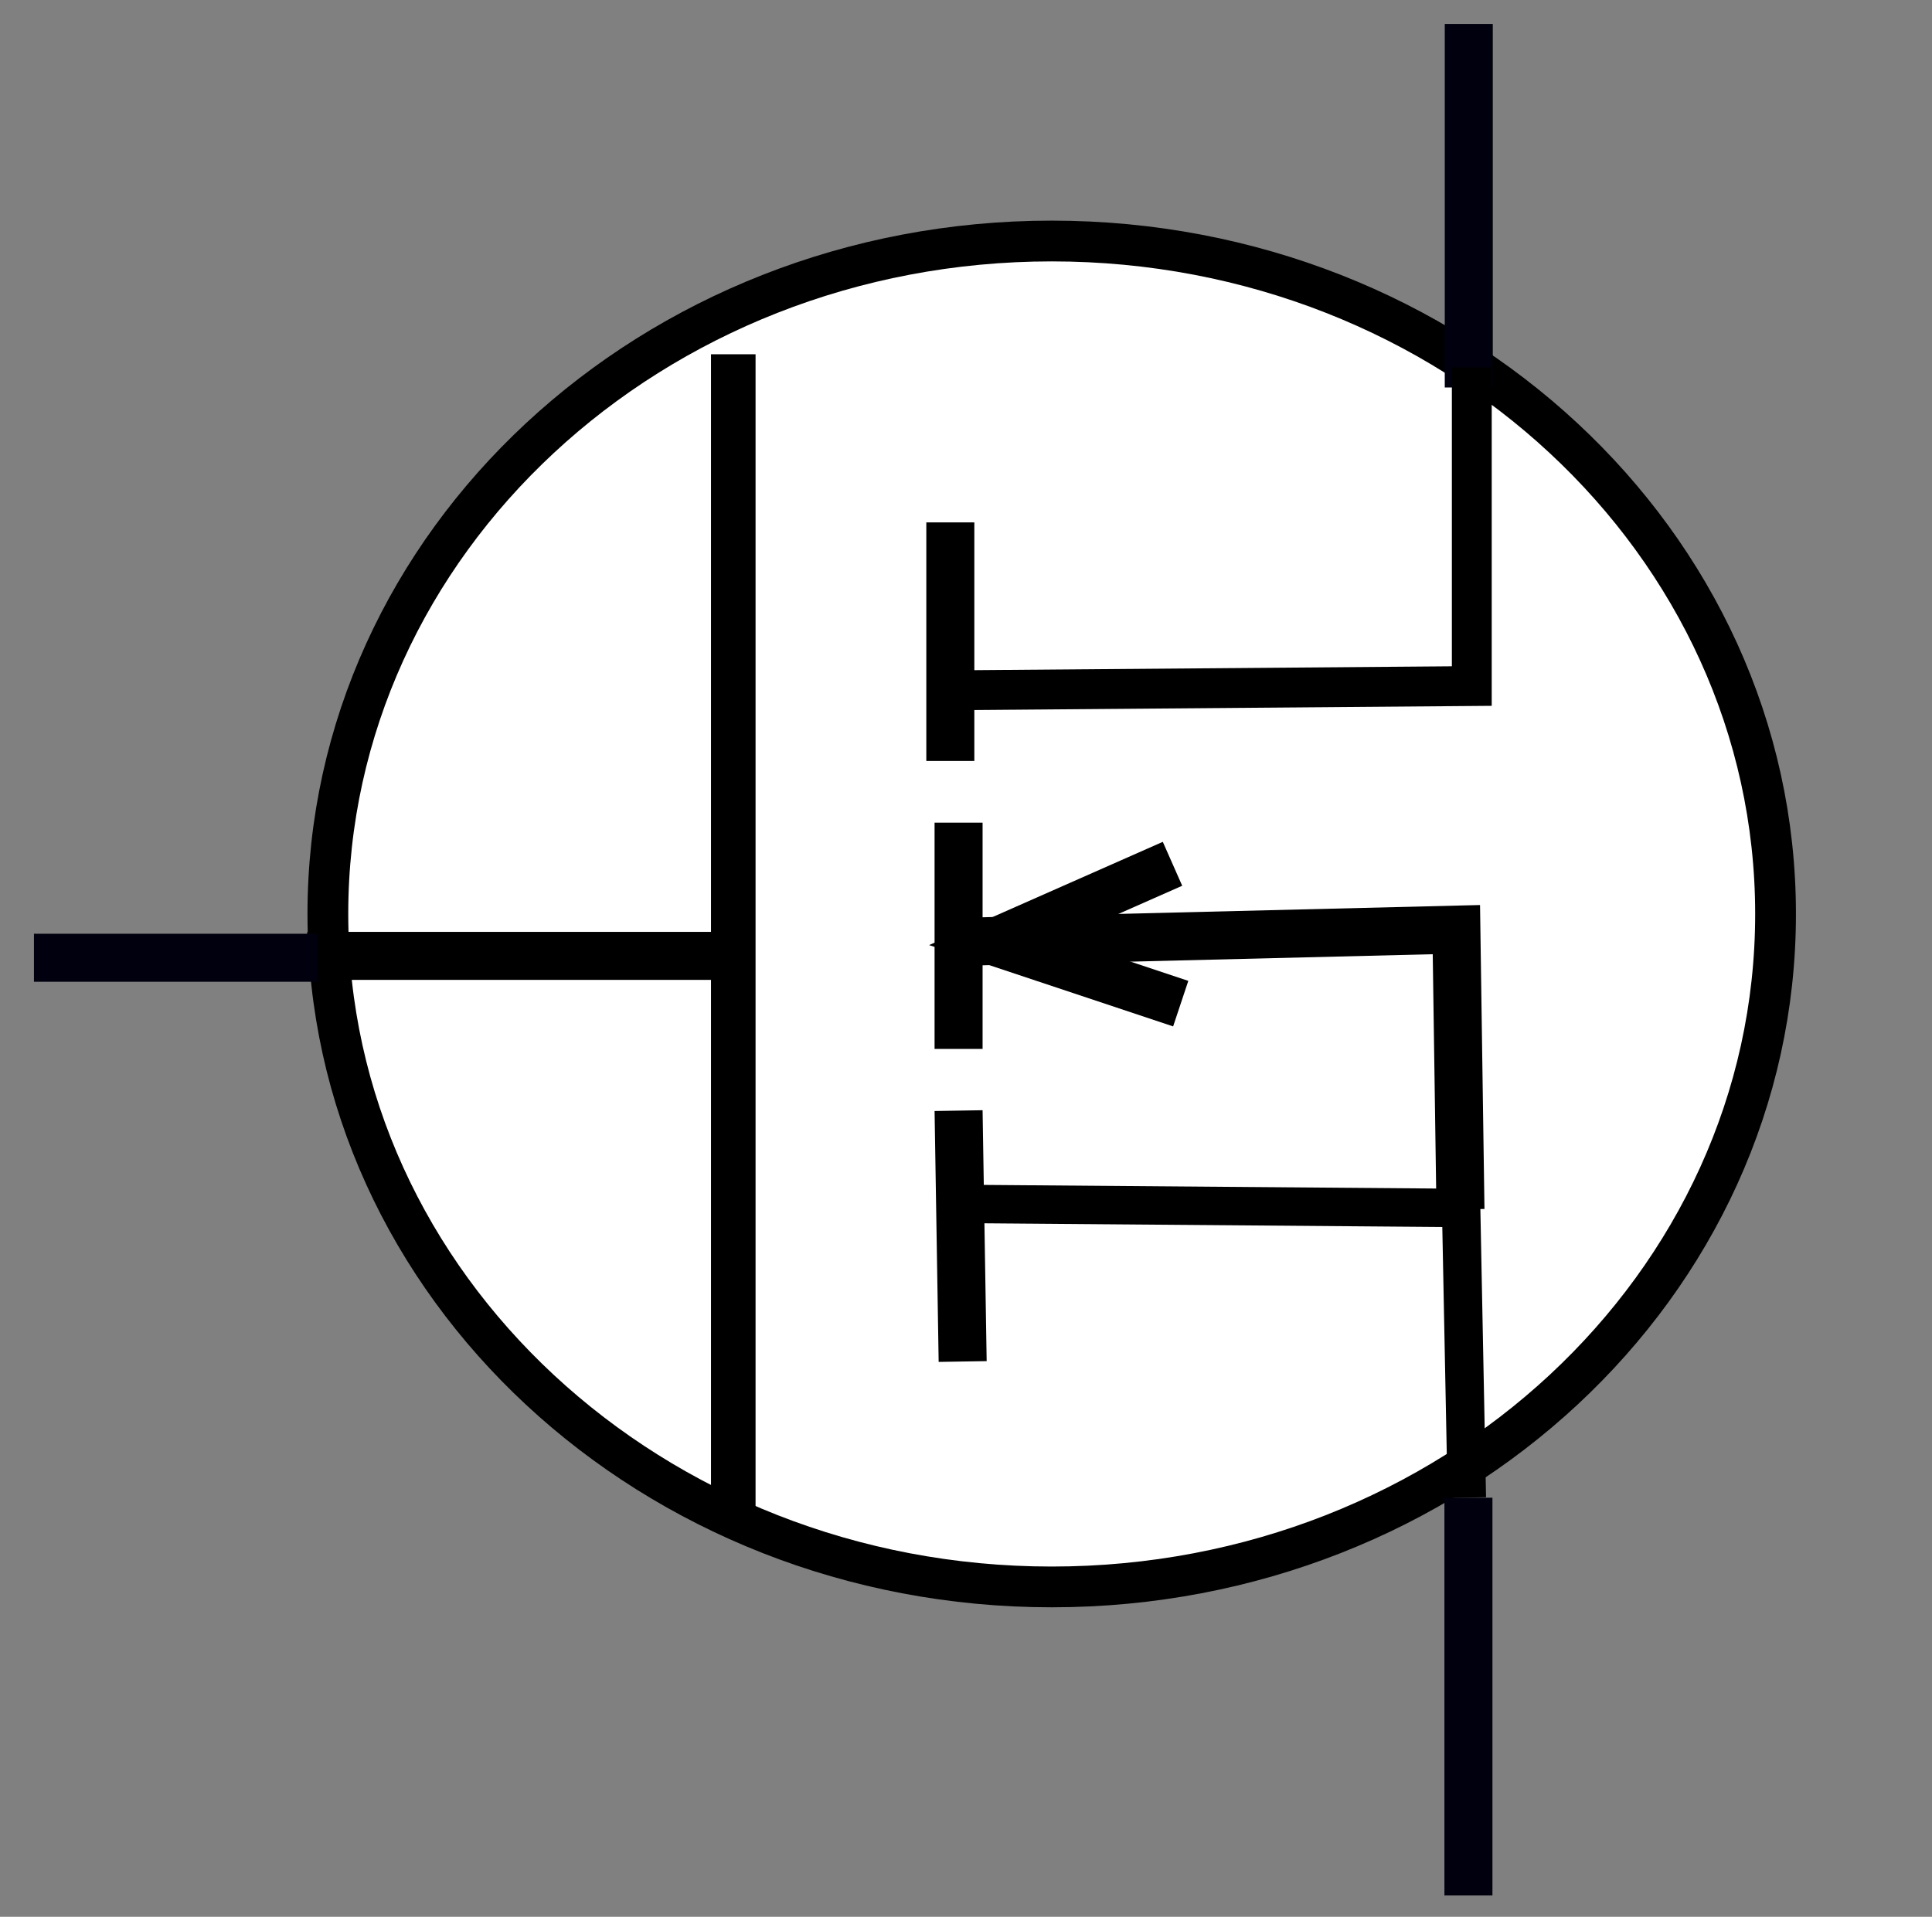 <?xml version="1.0" encoding="UTF-8" standalone="no"?>
<!-- Created with Inkscape (http://www.inkscape.org/) -->
<svg
   xmlns:svg="http://www.w3.org/2000/svg"
   xmlns="http://www.w3.org/2000/svg"
   version="1.0"
   width="40.235"
   height="39.925"
   id="svg2160">
  <rect width="100%" height="100%" fill="#808080" stroke="none"/>
  <defs
     id="defs2162" />
  <g
     id="Q">
    <path
       d="M 36.977,19.037 C 36.977,26.778 30.228,33.054 21.903,33.054 C 13.577,33.054 6.828,26.778 6.828,19.037 C 6.828,11.296 13.577,5.02 21.903,5.02 C 30.228,5.02 36.977,11.296 36.977,19.037 L 36.977,19.037 z"
       id="path2170"
       style="fill:#ffffff;fill-rule:evenodd;stroke:#000000;stroke-width:0.849px;stroke-linecap:butt;stroke-linejoin:miter;stroke-opacity:1" />
    <path
       d="M 15.271,31.633 L 15.271,7.379"
       id="path2178"
       style="fill:none;fill-rule:evenodd;stroke:#000000;stroke-width:0.928px;stroke-linecap:butt;stroke-linejoin:miter;stroke-opacity:1" />
    <path
       d="M 30.588,8.071 L 30.588,0.5"
       id="path2186"
       style="fill:none;fill-rule:evenodd;stroke:#00000f;stroke-width:1px;stroke-linecap:butt;stroke-linejoin:miter;stroke-opacity:1" />
    <path
       d="M 30.581,31.196 L 30.581,39.481"
       id="path2188"
       style="fill:none;fill-rule:evenodd;stroke:#00000f;stroke-width:1px;stroke-linecap:butt;stroke-linejoin:miter;stroke-opacity:1" />
    <path
       d="M 19.804,25.075 L 30.429,25.16 L 30.548,31.194"
       id="path3564"
       style="fill:none;fill-rule:evenodd;stroke:#000000;stroke-width:0.8px;stroke-linecap:butt;stroke-linejoin:miter;stroke-opacity:1" />
    <path
       d="M 20.008,14.376 L 30.651,14.29 L 30.651,7.652"
       id="path3566"
       style="fill:none;fill-rule:evenodd;stroke:#000000;stroke-width:0.83px;stroke-linecap:butt;stroke-linejoin:miter;stroke-opacity:1" />
    <path
       d="M 15.364,19.91 L 6.398,19.91"
       id="path3568"
       style="fill:none;fill-rule:evenodd;stroke:#000000;stroke-width:1px;stroke-linecap:butt;stroke-linejoin:miter;stroke-opacity:1" />
    <path
       d="M 0.707,19.949 L 6.623,19.949"
       id="path4107"
       style="fill:none;fill-rule:evenodd;stroke:#00000f;stroke-width:1px;stroke-linecap:butt;stroke-linejoin:miter;stroke-opacity:1" />
    <path
       d="M 19.877,12.08 C 19.877,12.08 19.877,12.08 19.877,12.08 z"
       id="path2398"
       style="fill:none;fill-rule:evenodd;stroke:#000000;stroke-width:1px;stroke-linecap:butt;stroke-linejoin:miter;stroke-opacity:1" />
    <path
       d="M 19.963,21.848 L 19.963,17.135"
       id="path2402"
       style="fill:none;fill-rule:evenodd;stroke:#000000;stroke-width:1px;stroke-linecap:butt;stroke-linejoin:miter;stroke-opacity:1" />
    <path
       d="M 19.791,15.85 L 19.791,10.881"
       id="path2404"
       style="fill:none;fill-rule:evenodd;stroke:#000000;stroke-width:1px;stroke-linecap:butt;stroke-linejoin:miter;stroke-opacity:1" />
    <path
       d="M 19.963,23.133 L 20.048,28.359"
       id="path2406"
       style="fill:none;fill-rule:evenodd;stroke:#000000;stroke-width:1px;stroke-linecap:butt;stroke-linejoin:miter;stroke-opacity:1" />
    <path
       d="M 19.877,19.62 L 30.33,19.363 L 30.415,25.189"
       id="path2408"
       style="fill:none;fill-rule:evenodd;stroke:#000000;stroke-width:1px;stroke-linecap:butt;stroke-linejoin:miter;stroke-opacity:1" />
    <path
       d="M 24.418,17.992 L 20.734,19.62 L 24.589,20.905"
       id="path2416"
       style="fill:none;fill-rule:evenodd;stroke:#000000;stroke-width:1px;stroke-linecap:butt;stroke-linejoin:miter;stroke-opacity:1" />
  </g>
</svg>

